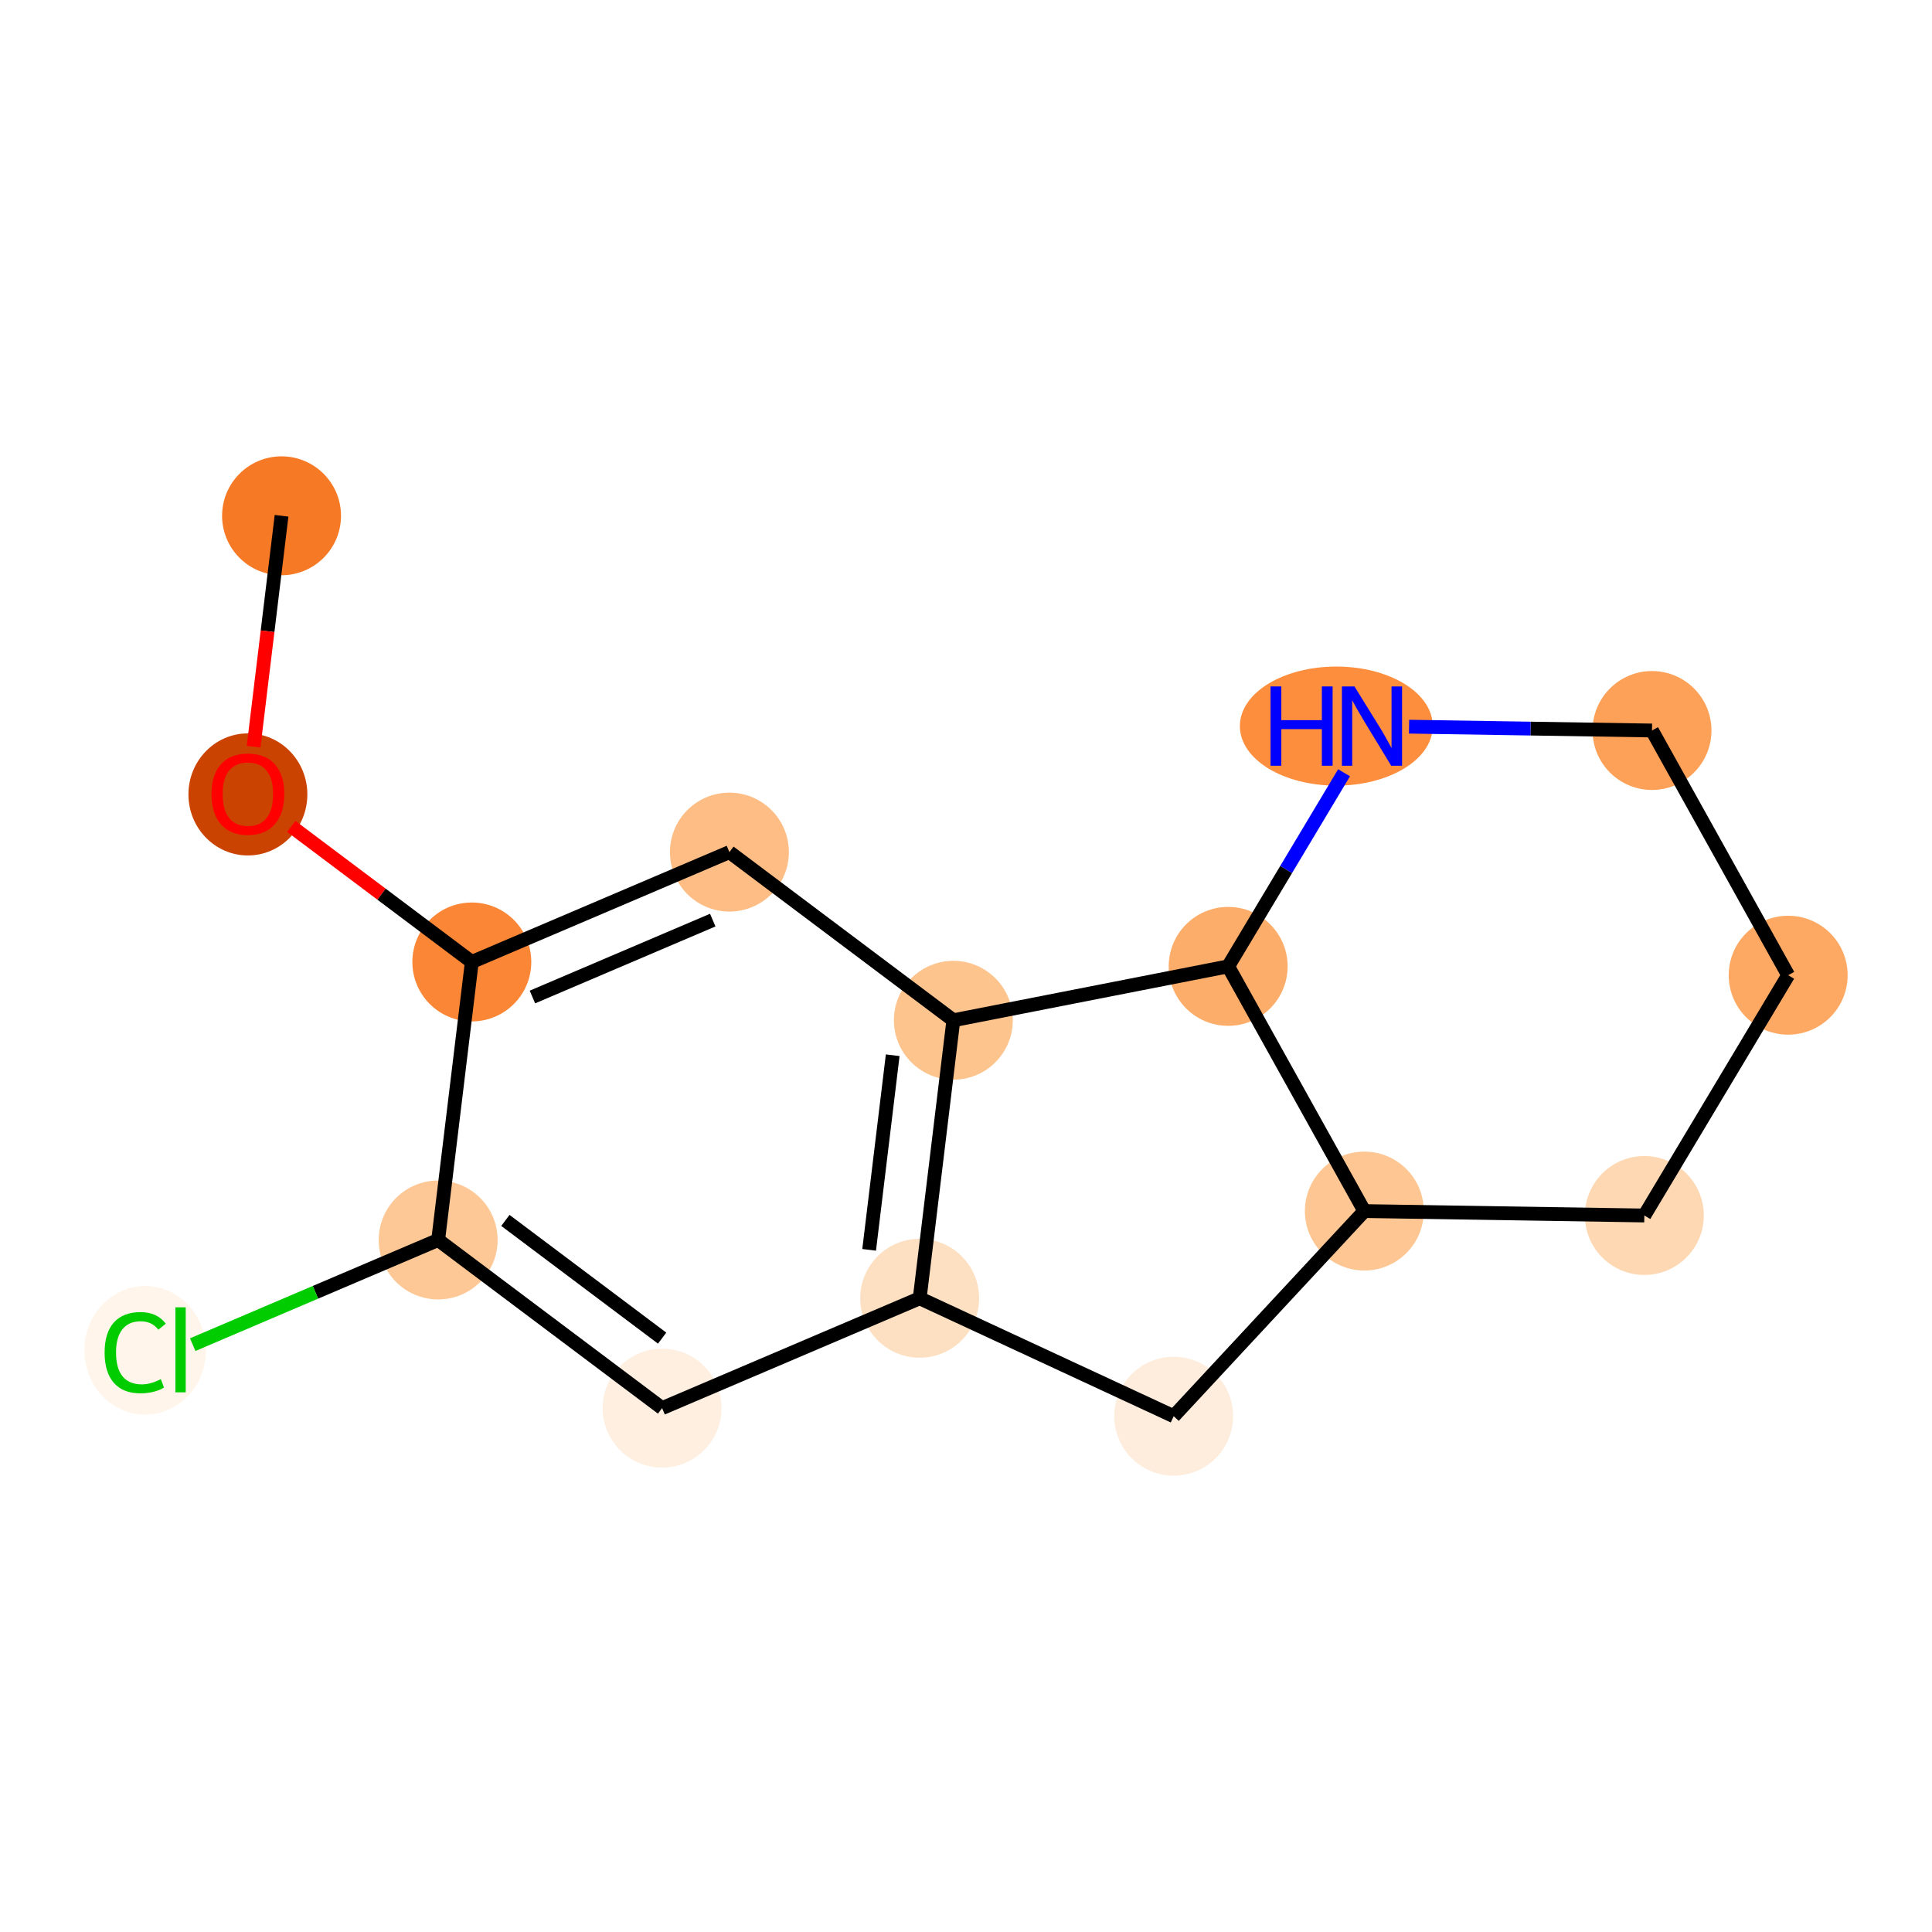 <?xml version='1.0' encoding='iso-8859-1'?>
<svg version='1.1' baseProfile='full'
              xmlns='http://www.w3.org/2000/svg'
                      xmlns:rdkit='http://www.rdkit.org/xml'
                      xmlns:xlink='http://www.w3.org/1999/xlink'
                  xml:space='preserve'
width='280px' height='280px' viewBox='0 0 280 280'>
<!-- END OF HEADER -->
<rect style='opacity:1.0;fill:#FFFFFF;stroke:none' width='280' height='280' x='0' y='0'> </rect>
<ellipse cx='40.804' cy='74.753' rx='8.117' ry='8.117'  style='fill:#F67925;fill-rule:evenodd;stroke:#F67925;stroke-width:1.0px;stroke-linecap:butt;stroke-linejoin:miter;stroke-opacity:1' />
<ellipse cx='35.926' cy='115.134' rx='8.117' ry='8.346'  style='fill:#CB4301;fill-rule:evenodd;stroke:#CB4301;stroke-width:1.0px;stroke-linecap:butt;stroke-linejoin:miter;stroke-opacity:1' />
<ellipse cx='68.38' cy='139.415' rx='8.117' ry='8.117'  style='fill:#FB8736;fill-rule:evenodd;stroke:#FB8736;stroke-width:1.0px;stroke-linecap:butt;stroke-linejoin:miter;stroke-opacity:1' />
<ellipse cx='105.713' cy='123.494' rx='8.117' ry='8.117'  style='fill:#FDBD84;fill-rule:evenodd;stroke:#FDBD84;stroke-width:1.0px;stroke-linecap:butt;stroke-linejoin:miter;stroke-opacity:1' />
<ellipse cx='138.167' cy='147.865' rx='8.117' ry='8.117'  style='fill:#FDC48E;fill-rule:evenodd;stroke:#FDC48E;stroke-width:1.0px;stroke-linecap:butt;stroke-linejoin:miter;stroke-opacity:1' />
<ellipse cx='133.288' cy='188.157' rx='8.117' ry='8.117'  style='fill:#FDE0C2;fill-rule:evenodd;stroke:#FDE0C2;stroke-width:1.0px;stroke-linecap:butt;stroke-linejoin:miter;stroke-opacity:1' />
<ellipse cx='95.956' cy='204.077' rx='8.117' ry='8.117'  style='fill:#FEEFE0;fill-rule:evenodd;stroke:#FEEFE0;stroke-width:1.0px;stroke-linecap:butt;stroke-linejoin:miter;stroke-opacity:1' />
<ellipse cx='63.501' cy='179.707' rx='8.117' ry='8.117'  style='fill:#FDC895;fill-rule:evenodd;stroke:#FDC895;stroke-width:1.0px;stroke-linecap:butt;stroke-linejoin:miter;stroke-opacity:1' />
<ellipse cx='21.038' cy='195.701' rx='8.311' ry='8.816'  style='fill:#FFF5EB;fill-rule:evenodd;stroke:#FFF5EB;stroke-width:1.0px;stroke-linecap:butt;stroke-linejoin:miter;stroke-opacity:1' />
<ellipse cx='170.1' cy='205.247' rx='8.117' ry='8.117'  style='fill:#FEEDDD;fill-rule:evenodd;stroke:#FEEDDD;stroke-width:1.0px;stroke-linecap:butt;stroke-linejoin:miter;stroke-opacity:1' />
<ellipse cx='197.73' cy='175.518' rx='8.117' ry='8.117'  style='fill:#FDC692;fill-rule:evenodd;stroke:#FDC692;stroke-width:1.0px;stroke-linecap:butt;stroke-linejoin:miter;stroke-opacity:1' />
<ellipse cx='238.311' cy='176.158' rx='8.117' ry='8.117'  style='fill:#FDD8B3;fill-rule:evenodd;stroke:#FDD8B3;stroke-width:1.0px;stroke-linecap:butt;stroke-linejoin:miter;stroke-opacity:1' />
<ellipse cx='259.156' cy='141.335' rx='8.117' ry='8.117'  style='fill:#FDA964;fill-rule:evenodd;stroke:#FDA964;stroke-width:1.0px;stroke-linecap:butt;stroke-linejoin:miter;stroke-opacity:1' />
<ellipse cx='239.42' cy='105.87' rx='8.117' ry='8.117'  style='fill:#FDA158;fill-rule:evenodd;stroke:#FDA158;stroke-width:1.0px;stroke-linecap:butt;stroke-linejoin:miter;stroke-opacity:1' />
<ellipse cx='193.668' cy='105.23' rx='13.477' ry='8.127'  style='fill:#FD8E3E;fill-rule:evenodd;stroke:#FD8E3E;stroke-width:1.0px;stroke-linecap:butt;stroke-linejoin:miter;stroke-opacity:1' />
<ellipse cx='177.994' cy='140.054' rx='8.117' ry='8.117'  style='fill:#FDAD6A;fill-rule:evenodd;stroke:#FDAD6A;stroke-width:1.0px;stroke-linecap:butt;stroke-linejoin:miter;stroke-opacity:1' />
<path class='bond-0 atom-0 atom-1' d='M 40.804,74.753 L 38.778,91.485' style='fill:none;fill-rule:evenodd;stroke:#000000;stroke-width:2.0px;stroke-linecap:butt;stroke-linejoin:miter;stroke-opacity:1' />
<path class='bond-0 atom-0 atom-1' d='M 38.778,91.485 L 36.752,108.218' style='fill:none;fill-rule:evenodd;stroke:#FF0000;stroke-width:2.0px;stroke-linecap:butt;stroke-linejoin:miter;stroke-opacity:1' />
<path class='bond-1 atom-1 atom-2' d='M 42.216,119.768 L 55.298,129.592' style='fill:none;fill-rule:evenodd;stroke:#FF0000;stroke-width:2.0px;stroke-linecap:butt;stroke-linejoin:miter;stroke-opacity:1' />
<path class='bond-1 atom-1 atom-2' d='M 55.298,129.592 L 68.38,139.415' style='fill:none;fill-rule:evenodd;stroke:#000000;stroke-width:2.0px;stroke-linecap:butt;stroke-linejoin:miter;stroke-opacity:1' />
<path class='bond-2 atom-2 atom-3' d='M 68.38,139.415 L 105.713,123.494' style='fill:none;fill-rule:evenodd;stroke:#000000;stroke-width:2.0px;stroke-linecap:butt;stroke-linejoin:miter;stroke-opacity:1' />
<path class='bond-2 atom-2 atom-3' d='M 77.164,144.494 L 103.297,133.349' style='fill:none;fill-rule:evenodd;stroke:#000000;stroke-width:2.0px;stroke-linecap:butt;stroke-linejoin:miter;stroke-opacity:1' />
<path class='bond-15 atom-7 atom-2' d='M 63.501,179.707 L 68.38,139.415' style='fill:none;fill-rule:evenodd;stroke:#000000;stroke-width:2.0px;stroke-linecap:butt;stroke-linejoin:miter;stroke-opacity:1' />
<path class='bond-3 atom-3 atom-4' d='M 105.713,123.494 L 138.167,147.865' style='fill:none;fill-rule:evenodd;stroke:#000000;stroke-width:2.0px;stroke-linecap:butt;stroke-linejoin:miter;stroke-opacity:1' />
<path class='bond-4 atom-4 atom-5' d='M 138.167,147.865 L 133.288,188.157' style='fill:none;fill-rule:evenodd;stroke:#000000;stroke-width:2.0px;stroke-linecap:butt;stroke-linejoin:miter;stroke-opacity:1' />
<path class='bond-4 atom-4 atom-5' d='M 129.377,152.933 L 125.962,181.137' style='fill:none;fill-rule:evenodd;stroke:#000000;stroke-width:2.0px;stroke-linecap:butt;stroke-linejoin:miter;stroke-opacity:1' />
<path class='bond-17 atom-15 atom-4' d='M 177.994,140.054 L 138.167,147.865' style='fill:none;fill-rule:evenodd;stroke:#000000;stroke-width:2.0px;stroke-linecap:butt;stroke-linejoin:miter;stroke-opacity:1' />
<path class='bond-5 atom-5 atom-6' d='M 133.288,188.157 L 95.956,204.077' style='fill:none;fill-rule:evenodd;stroke:#000000;stroke-width:2.0px;stroke-linecap:butt;stroke-linejoin:miter;stroke-opacity:1' />
<path class='bond-8 atom-5 atom-9' d='M 133.288,188.157 L 170.1,205.247' style='fill:none;fill-rule:evenodd;stroke:#000000;stroke-width:2.0px;stroke-linecap:butt;stroke-linejoin:miter;stroke-opacity:1' />
<path class='bond-6 atom-6 atom-7' d='M 95.956,204.077 L 63.501,179.707' style='fill:none;fill-rule:evenodd;stroke:#000000;stroke-width:2.0px;stroke-linecap:butt;stroke-linejoin:miter;stroke-opacity:1' />
<path class='bond-6 atom-6 atom-7' d='M 95.962,193.931 L 73.243,176.871' style='fill:none;fill-rule:evenodd;stroke:#000000;stroke-width:2.0px;stroke-linecap:butt;stroke-linejoin:miter;stroke-opacity:1' />
<path class='bond-7 atom-7 atom-8' d='M 63.501,179.707 L 45.715,187.291' style='fill:none;fill-rule:evenodd;stroke:#000000;stroke-width:2.0px;stroke-linecap:butt;stroke-linejoin:miter;stroke-opacity:1' />
<path class='bond-7 atom-7 atom-8' d='M 45.715,187.291 L 27.93,194.876' style='fill:none;fill-rule:evenodd;stroke:#00CC00;stroke-width:2.0px;stroke-linecap:butt;stroke-linejoin:miter;stroke-opacity:1' />
<path class='bond-9 atom-9 atom-10' d='M 170.1,205.247 L 197.73,175.518' style='fill:none;fill-rule:evenodd;stroke:#000000;stroke-width:2.0px;stroke-linecap:butt;stroke-linejoin:miter;stroke-opacity:1' />
<path class='bond-10 atom-10 atom-11' d='M 197.73,175.518 L 238.311,176.158' style='fill:none;fill-rule:evenodd;stroke:#000000;stroke-width:2.0px;stroke-linecap:butt;stroke-linejoin:miter;stroke-opacity:1' />
<path class='bond-16 atom-15 atom-10' d='M 177.994,140.054 L 197.73,175.518' style='fill:none;fill-rule:evenodd;stroke:#000000;stroke-width:2.0px;stroke-linecap:butt;stroke-linejoin:miter;stroke-opacity:1' />
<path class='bond-11 atom-11 atom-12' d='M 238.311,176.158 L 259.156,141.335' style='fill:none;fill-rule:evenodd;stroke:#000000;stroke-width:2.0px;stroke-linecap:butt;stroke-linejoin:miter;stroke-opacity:1' />
<path class='bond-12 atom-12 atom-13' d='M 259.156,141.335 L 239.42,105.87' style='fill:none;fill-rule:evenodd;stroke:#000000;stroke-width:2.0px;stroke-linecap:butt;stroke-linejoin:miter;stroke-opacity:1' />
<path class='bond-13 atom-13 atom-14' d='M 239.42,105.87 L 221.816,105.593' style='fill:none;fill-rule:evenodd;stroke:#000000;stroke-width:2.0px;stroke-linecap:butt;stroke-linejoin:miter;stroke-opacity:1' />
<path class='bond-13 atom-13 atom-14' d='M 221.816,105.593 L 204.212,105.315' style='fill:none;fill-rule:evenodd;stroke:#0000FF;stroke-width:2.0px;stroke-linecap:butt;stroke-linejoin:miter;stroke-opacity:1' />
<path class='bond-14 atom-14 atom-15' d='M 194.791,111.992 L 186.393,126.023' style='fill:none;fill-rule:evenodd;stroke:#0000FF;stroke-width:2.0px;stroke-linecap:butt;stroke-linejoin:miter;stroke-opacity:1' />
<path class='bond-14 atom-14 atom-15' d='M 186.393,126.023 L 177.994,140.054' style='fill:none;fill-rule:evenodd;stroke:#000000;stroke-width:2.0px;stroke-linecap:butt;stroke-linejoin:miter;stroke-opacity:1' />
<path  class='atom-1' d='M 30.649 115.077
Q 30.649 112.317, 32.013 110.775
Q 33.377 109.232, 35.926 109.232
Q 38.474 109.232, 39.838 110.775
Q 41.202 112.317, 41.202 115.077
Q 41.202 117.869, 39.822 119.46
Q 38.442 121.035, 35.926 121.035
Q 33.393 121.035, 32.013 119.46
Q 30.649 117.885, 30.649 115.077
M 35.926 119.736
Q 37.679 119.736, 38.62 118.567
Q 39.578 117.382, 39.578 115.077
Q 39.578 112.82, 38.62 111.684
Q 37.679 110.531, 35.926 110.531
Q 34.172 110.531, 33.215 111.668
Q 32.273 112.804, 32.273 115.077
Q 32.273 117.398, 33.215 118.567
Q 34.172 119.736, 35.926 119.736
' fill='#FF0000'/>
<path  class='atom-8' d='M 15.162 196.025
Q 15.162 193.168, 16.493 191.674
Q 17.84 190.165, 20.389 190.165
Q 22.759 190.165, 24.026 191.837
L 22.954 192.713
Q 22.029 191.496, 20.389 191.496
Q 18.652 191.496, 17.727 192.665
Q 16.817 193.817, 16.817 196.025
Q 16.817 198.298, 17.759 199.467
Q 18.717 200.636, 20.568 200.636
Q 21.834 200.636, 23.311 199.873
L 23.766 201.09
Q 23.165 201.48, 22.256 201.707
Q 21.347 201.935, 20.34 201.935
Q 17.84 201.935, 16.493 200.408
Q 15.162 198.882, 15.162 196.025
' fill='#00CC00'/>
<path  class='atom-8' d='M 25.422 189.467
L 26.915 189.467
L 26.915 201.788
L 25.422 201.788
L 25.422 189.467
' fill='#00CC00'/>
<path  class='atom-14' d='M 184.139 99.483
L 185.697 99.483
L 185.697 104.37
L 191.574 104.37
L 191.574 99.483
L 193.132 99.483
L 193.132 110.977
L 191.574 110.977
L 191.574 105.669
L 185.697 105.669
L 185.697 110.977
L 184.139 110.977
L 184.139 99.483
' fill='#0000FF'/>
<path  class='atom-14' d='M 196.298 99.483
L 200.065 105.571
Q 200.438 106.172, 201.039 107.26
Q 201.639 108.347, 201.672 108.412
L 201.672 99.483
L 203.198 99.483
L 203.198 110.977
L 201.623 110.977
L 197.581 104.321
Q 197.11 103.542, 196.607 102.649
Q 196.12 101.756, 195.973 101.48
L 195.973 110.977
L 194.48 110.977
L 194.48 99.483
L 196.298 99.483
' fill='#0000FF'/>
</svg>
